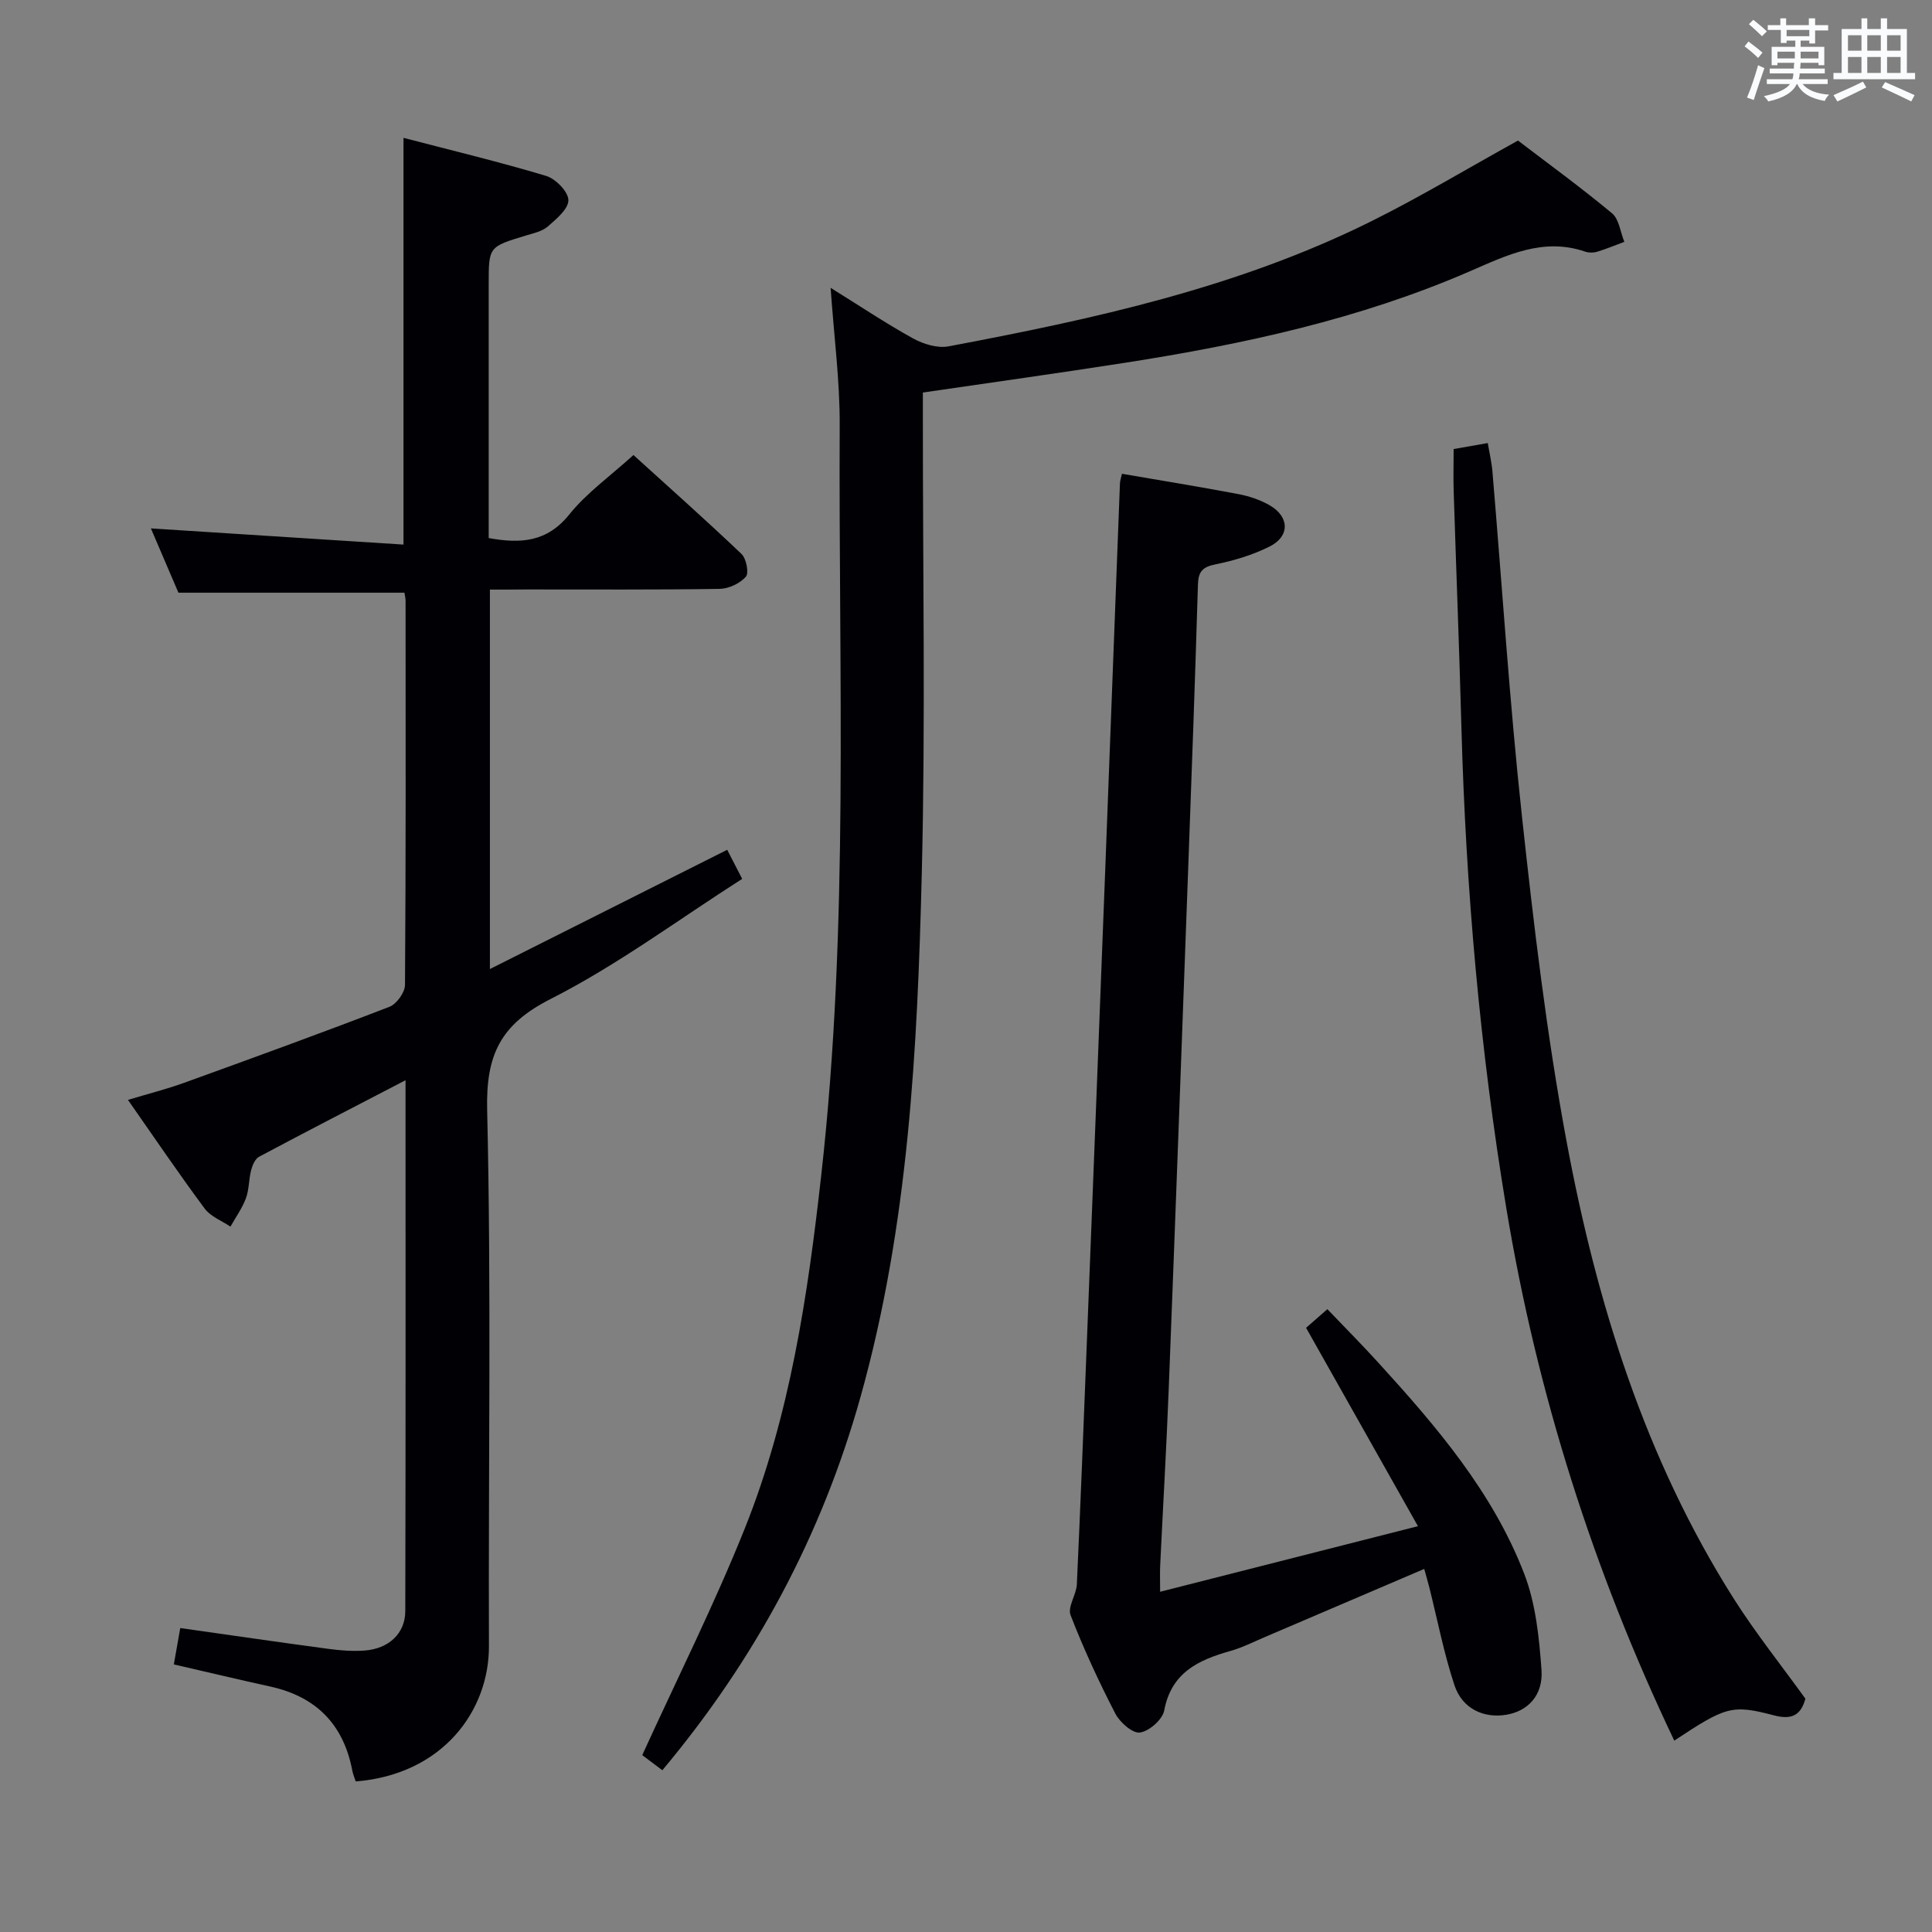 <svg enable-background="new 0 0 400 400" viewBox="0 0 400 400" xmlns="http://www.w3.org/2000/svg"><rect x="0" y="0" width="400" height="400" fill="#808080" stroke="none"/><g fill="#010105"><path d="m101.43 122.07v78.56c16.57-8.33 32.67-16.42 49.13-24.69.87 1.68 1.73 3.37 3.1 6.02-13.24 8.45-25.85 17.86-39.66 24.87-10.39 5.27-13.41 11.55-13.14 22.98.87 36.98.24 73.99.37 110.99.05 13.31-9.48 26.57-27.58 28.03-.23-.72-.56-1.47-.71-2.25-1.81-9.54-7.47-15.3-16.95-17.39-6.62-1.46-13.21-3.03-20-4.59.46-2.57.88-4.97 1.33-7.53 10.37 1.47 20.51 2.95 30.67 4.31 2.46.33 5 .53 7.46.35 5-.36 8.45-3.51 8.46-8.16.09-36.47.05-72.94.05-109.92-10.41 5.41-20.41 10.56-30.32 15.84-.82.44-1.38 1.75-1.64 2.76-.5 1.92-.41 4.02-1.09 5.85-.77 2.07-2.11 3.92-3.2 5.86-1.8-1.22-4.09-2.07-5.32-3.72-5.34-7.19-10.37-14.62-15.9-22.52 4.17-1.26 7.96-2.21 11.61-3.53 14.21-5.14 28.42-10.3 42.52-15.74 1.49-.57 3.22-2.97 3.23-4.53.19-26.5.13-53 .12-79.5 0-.63-.18-1.26-.24-1.71-15.49 0-30.73 0-46.79 0-1.78-4.16-3.9-9.1-5.7-13.31 17.34 1.11 34.66 2.22 52.3 3.35 0-28.56 0-55.93 0-84.21 9.87 2.58 19.78 4.95 29.53 7.88 1.97.59 4.57 3.25 4.61 5 .04 1.81-2.48 3.92-4.26 5.47-1.18 1.03-2.98 1.4-4.56 1.88-7.67 2.33-7.68 2.3-7.68 10.02v47 5.61c6.7 1.21 12.09.82 16.68-4.88 3.6-4.48 8.47-7.94 13.29-12.31 7.03 6.38 14.82 13.3 22.37 20.48 1 .95 1.58 3.96.9 4.72-1.23 1.39-3.54 2.48-5.42 2.51-13.33.21-26.66.11-40 .12-2.33.03-4.65.03-7.57.03z"/><path d="m137.13 366.51c-1.96-1.47-3.41-2.56-4.16-3.13 7.2-15.79 14.86-31.04 21.19-46.83 9.4-23.44 13.07-48.25 15.87-73.24 5.8-51.62 3.56-103.42 3.82-155.17.05-9.23-1.18-18.46-1.88-28.55 6.09 3.78 11.44 7.37 17.06 10.47 2.14 1.18 5.06 2.08 7.35 1.65 30.04-5.66 59.88-12.15 87.51-25.89 10.1-5.02 19.8-10.86 30.39-16.72 6.14 4.69 12.98 9.66 19.47 15.06 1.47 1.22 1.73 3.9 2.55 5.91-1.88.7-3.74 1.48-5.66 2.06-.76.23-1.72.22-2.47-.04-8.68-2.96-16.16.74-23.79 4.05-22.86 9.94-46.99 15.15-71.47 18.97-13.77 2.15-27.57 4.07-41.84 6.16v5.42c-.02 31.32.55 62.66-.22 93.96-.9 36.54-2.74 73.09-12.7 108.61-8.01 28.59-21.69 54.17-41.02 77.25z"/><path d="m240.19 329.56c17.97-4.57 34.92-8.89 53.38-13.58-8.09-14.34-15.49-27.47-23.16-41.07.94-.83 2.41-2.11 4.41-3.86 3.61 3.78 7.19 7.38 10.6 11.13 12.03 13.21 23.68 26.81 30.17 43.7 2.37 6.17 3.08 13.16 3.56 19.84.38 5.3-2.85 8.56-7.27 9.3-4.71.78-9.13-1.24-10.75-6.11-2.18-6.58-3.5-13.45-5.19-20.19-.32-1.25-.68-2.49-1.07-3.89-11.28 4.82-22.23 9.51-33.19 14.19-2.29.98-4.54 2.12-6.92 2.79-6.63 1.87-12.24 4.45-13.72 12.32-.35 1.88-3.1 4.3-5.02 4.57-1.53.22-4.16-2.1-5.1-3.91-3.42-6.63-6.58-13.43-9.27-20.39-.66-1.7 1.2-4.22 1.3-6.39.76-16.45 1.39-32.91 2.04-49.36 1.31-33.41 2.62-66.82 3.9-100.23 1-26.1 1.97-52.2 2.98-78.3.02-.63.26-1.26.42-2.03 8.14 1.4 16.15 2.7 24.12 4.21 2.25.43 4.55 1.2 6.52 2.35 4.06 2.38 4.13 6.39-.05 8.49-3.5 1.76-7.41 2.93-11.26 3.71-2.68.55-3.52 1.51-3.6 4.19-.58 19.62-1.3 39.24-2.02 58.86-1.32 35.91-2.63 71.82-4.03 107.73-.47 12.13-1.18 24.24-1.76 36.37-.08 1.46-.02 2.94-.02 5.56z"/><path d="m346.64 360.38c-16.81-35.28-28.4-71.85-34.75-110.09-5.48-33-8.4-66.23-9.32-99.66-.44-16.29-1.08-32.57-1.6-48.85-.09-2.81-.01-5.63-.01-8.81 2.29-.4 4.36-.76 7.07-1.24.35 2.12.8 3.98.96 5.86 2.02 23.83 3.54 47.72 6.12 71.49 2.43 22.43 5.08 44.9 9.2 67.07 6.22 33.45 16.23 65.79 34.66 94.86 4.53 7.14 9.85 13.79 14.82 20.69-.91 3.3-2.7 4.46-6.5 3.45-8.76-2.31-10.03-1.79-20.65 5.23z"/></g><path d="m361.2 9.6.8-1c.9.7 1.9 1.4 2.9 2.3l-.9 1.1c-1-1-2-1.8-2.8-2.4zm.5 10.6c.9-2.1 1.6-4.3 2.3-6.7.4.2.8.4 1.3.6-.7 2.1-1.5 4.3-2.2 6.6zm.4-15.2.9-.9c1 .8 2 1.6 2.8 2.4l-1 1c-.9-.9-1.8-1.7-2.7-2.5zm12.5-1.2h1.2v1.4h2.7v1.1h-2.7v2.7h-1.2v-.6h-1.8v1.3h4.9v3.8h-1.2v-.5h-3.7c0 .4-.1.9-.1 1.2h5.1v1h-5.2c0 .5-.1.9-.2 1.2h6v1h-5.2c1.1 1.3 2.9 2 5.5 2.2-.4.4-.7.8-.9 1.3-2.9-.5-4.8-1.6-5.7-3.5h-.1c-.8 1.7-2.7 2.9-5.9 3.6-.2-.4-.6-.8-.9-1.1 2.8-.6 4.6-1.4 5.4-2.5h-4.8v-1h5.3c.1-.3.2-.7.2-1.2h-4.9v-1h5c0-.4 0-.8.1-1.2h-3.5v.5h-1.2v-3.8h4.9v-1.3h-1.8v.5h-1.2v-2.7h-2.7v-1h2.6v-1.4h1.2v1.4h4.7v-1.4zm-6.6 8.3h3.6c0-.4 0-.9 0-1.4h-3.6zm1.9-4.6h4.7v-1.3h-4.7zm6.6 3.2h-3.7v1.4h3.7z" fill="#fafbfc"/><path d="m385.3 3.8h1.3v2.2h2.8v-2.2h1.3v2.2h4.1v9.1h1.7v1.3h-16.9v-1.3h1.7v-9.1h4.1v-2.2zm.4 13.1.7 1.2c-1.8.9-3.8 1.9-6 2.9-.2-.4-.5-.8-.8-1.3 2.3-1 4.3-1.9 6.1-2.8zm-3.1-6.4h2.8v-3.2h-2.8zm0 4.6h2.8v-3.3h-2.8zm4-4.6h2.8v-3.2h-2.8zm0 4.6h2.8v-3.3h-2.8zm3.7 1.9c2.1.9 4.1 1.8 6.1 2.7l-.7 1.3c-2.2-1.1-4.2-2-6.1-2.9zm3.2-9.7h-2.8v3.2h2.8zm-2.8 7.8h2.8v-3.3h-2.8z" fill="#fafbfc"/></svg>